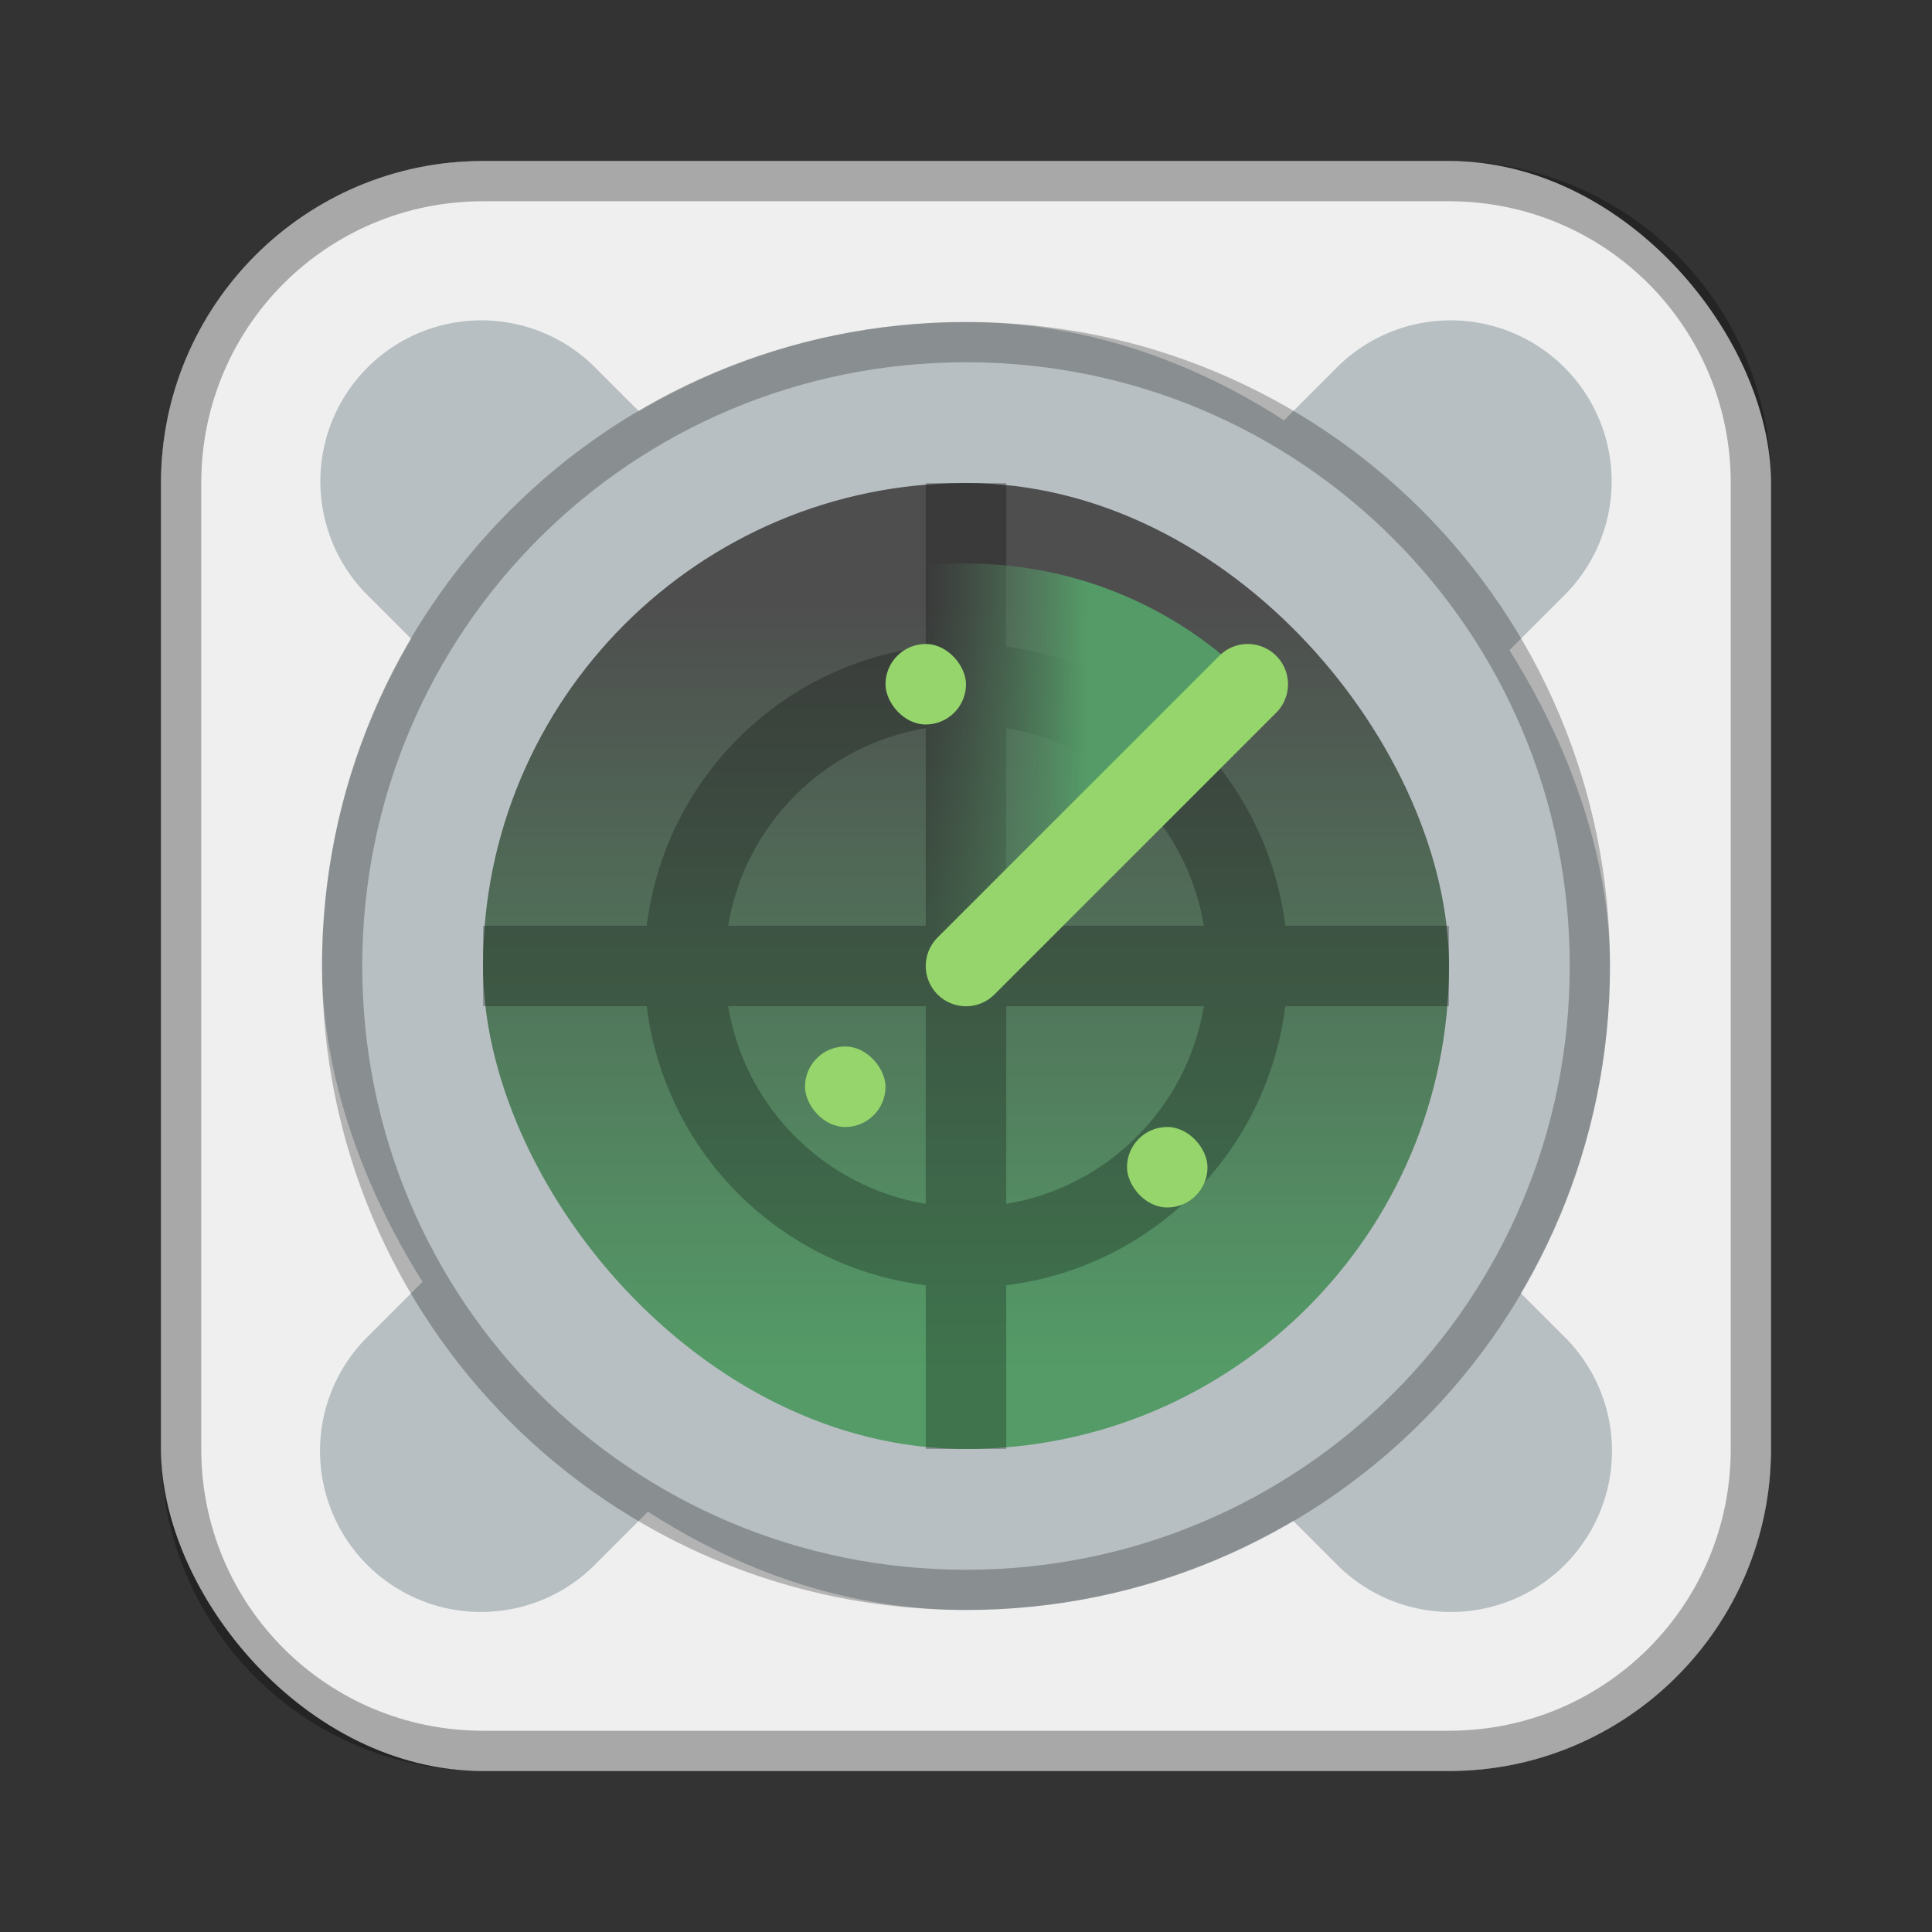 <?xml version="1.0" encoding="UTF-8"?>
<!-- Created with Inkscape (http://www.inkscape.org/) -->
<svg id="SVGRoot" width="48px" height="48px" version="1.1" viewBox="0 0 48 48" xmlns="http://www.w3.org/2000/svg" xmlns:cc="http://creativecommons.org/ns#" xmlns:dc="http://purl.org/dc/elements/1.1/" xmlns:rdf="http://www.w3.org/1999/02/22-rdf-syntax-ns#" xmlns:xlink="http://www.w3.org/1999/xlink">
 <rect x="0" y="0" width="48" height="48" fill="#333333" stroke="none"/>
 <defs id="defs815">
  <style id="style819">.cls-1{fill:none;stroke:#fff;stroke-linecap:round;stroke-linejoin:round;}</style>
  <linearGradient id="linearGradient989" x1="27" x2="23" y1="20" y2="20" gradientUnits="userSpaceOnUse">
   <stop id="stop983" stop-color="#549b67" offset="0"/>
   <stop id="stop985" stop-color="#52735b" stop-opacity="0" offset="1"/>
  </linearGradient>
  <linearGradient id="linearGradient1010" x1="24" x2="24" y1="15" y2="34" gradientUnits="userSpaceOnUse">
   <stop id="stop1004" stop-color="#4e4e4e" offset="0"/>
   <stop id="stop1006" stop-color="#549b67" offset="1"/>
  </linearGradient>
 </defs>
 <g id="layer1">
  <rect id="rect1373-5" x="4" y="4" width="40" height="40" ry="8" fill="#efefef" fill-rule="evenodd" style="paint-order:stroke fill markers"/>
  <path id="rect817" d="m12 4c-4.432 0-8 3.568-8 8v24c0 4.432 3.568 8 8 8h24c4.432 0 8-3.568 8-8v-24c0-4.432-3.568-8-8-8h-24zm0 1h24c3.878 0 7 3.122 7 7v24c0 3.878-3.122 7-7 7h-24c-3.878 0-7-3.122-7-7v-24c0-3.878 3.122-7 7-7z" fill-rule="evenodd" opacity=".3" style="paint-order:stroke fill markers"/>
  <path id="rect822-1" d="m24 10c-7.756 0-14 6.244-14 14s6.244 14 14 14 14-6.244 14-14-6.244-14-14-14zm0 1c7.202 0 13 5.798 13 13s-5.798 13-13 13-13-5.798-13-13 5.798-13 13-13z" fill-rule="evenodd" opacity=".25" style="paint-order:stroke fill markers"/>
  <path id="path898" d="m11.959 7.959a4 4 0 0 0-2.787 6.869l9.172 9.172-9.172 9.172a4 4 0 1 0 5.656 5.656l9.172-9.172 9.172 9.172a4 4 0 1 0 5.656-5.656l-9.172-9.172 9.172-9.172a4 4 0 0 0-2.906-6.867 4 4 0 0 0-2.75 1.211l-9.172 9.172-9.172-9.172a4 4 0 0 0-2.869-1.213z" color="#000000" color-rendering="auto" dominant-baseline="auto" fill="#b7bfc2" image-rendering="auto" shape-rendering="auto" solid-color="#000000" style="font-feature-settings:normal;font-variant-alternates:normal;font-variant-caps:normal;font-variant-ligatures:normal;font-variant-numeric:normal;font-variant-position:normal;isolation:auto;mix-blend-mode:normal;shape-padding:0;text-decoration-color:#000000;text-decoration-line:none;text-decoration-style:solid;text-indent:0;text-orientation:mixed;text-transform:none;white-space:normal"/>
  <rect id="rect881-0" x="8" y="8" width="32" height="32" ry="16" fill="#b7bfc2" fill-rule="evenodd" style="paint-order:normal"/>
  <rect id="rect881" x="12" y="12" width="24" height="24" ry="12" fill="url(#linearGradient1010)" fill-rule="evenodd" style="paint-order:normal"/>
  <path id="rect999" d="m23 12v4.068c-3.628 0.449-6.482 3.304-6.932 6.932h-4.068v2h4.068c0.449 3.628 3.304 6.482 6.932 6.932v4.068h2v-4.068c3.628-0.449 6.482-3.304 6.932-6.932h4.068v-2h-4.068c-0.449-3.628-3.304-6.482-6.932-6.932v-4.068zm0 6.09v4.91h-4.91c0.42-2.518 2.392-4.49 4.91-4.91zm2 0c2.518 0.42 4.49 2.392 4.91 4.91h-4.91zm-6.91 6.91h4.91v4.91c-2.518-0.42-4.49-2.392-4.91-4.91zm6.91 0h4.91c-0.42 2.518-2.392 4.49-4.91 4.91z" fill-rule="evenodd" opacity=".25" style="paint-order:normal"/>
  <path id="rect981" d="m24 14c-2.77 0-5.271 1.114-7.078 2.922l7.078 7.078 7.078-7.078c-1.808-1.808-4.308-2.922-7.078-2.922z" fill="url(#linearGradient989)" fill-rule="evenodd" style="paint-order:normal"/>
  <path id="path934" d="m24 24 7-7" fill="none" stroke="#96d56b" stroke-linecap="round" stroke-linejoin="round" stroke-width="2"/>
  <rect id="rect1013" x="22" y="16" width="2" height="2" ry="1" fill="#96d56b" fill-rule="evenodd" style="paint-order:normal"/>
  <rect id="rect1013-4" x="20" y="26" width="2" height="2" ry="1" fill="#96d56b" fill-rule="evenodd" style="paint-order:normal"/>
  <rect id="rect1013-9" x="28" y="28" width="2" height="2" ry="1" fill="#96d56b" fill-rule="evenodd" style="paint-order:normal"/>
  <path id="rect881-0-0" d="m24 8c-8.864 0-16 7.136-16 16s7.136 16 16 16 16-7.136 16-16-7.136-16-16-16zm0 1c8.31 0 15 6.69 15 15s-6.69 15-15 15-15-6.69-15-15 6.69-15 15-15z" fill-rule="evenodd" opacity=".25" style="paint-order:normal"/>
 </g>
</svg>
